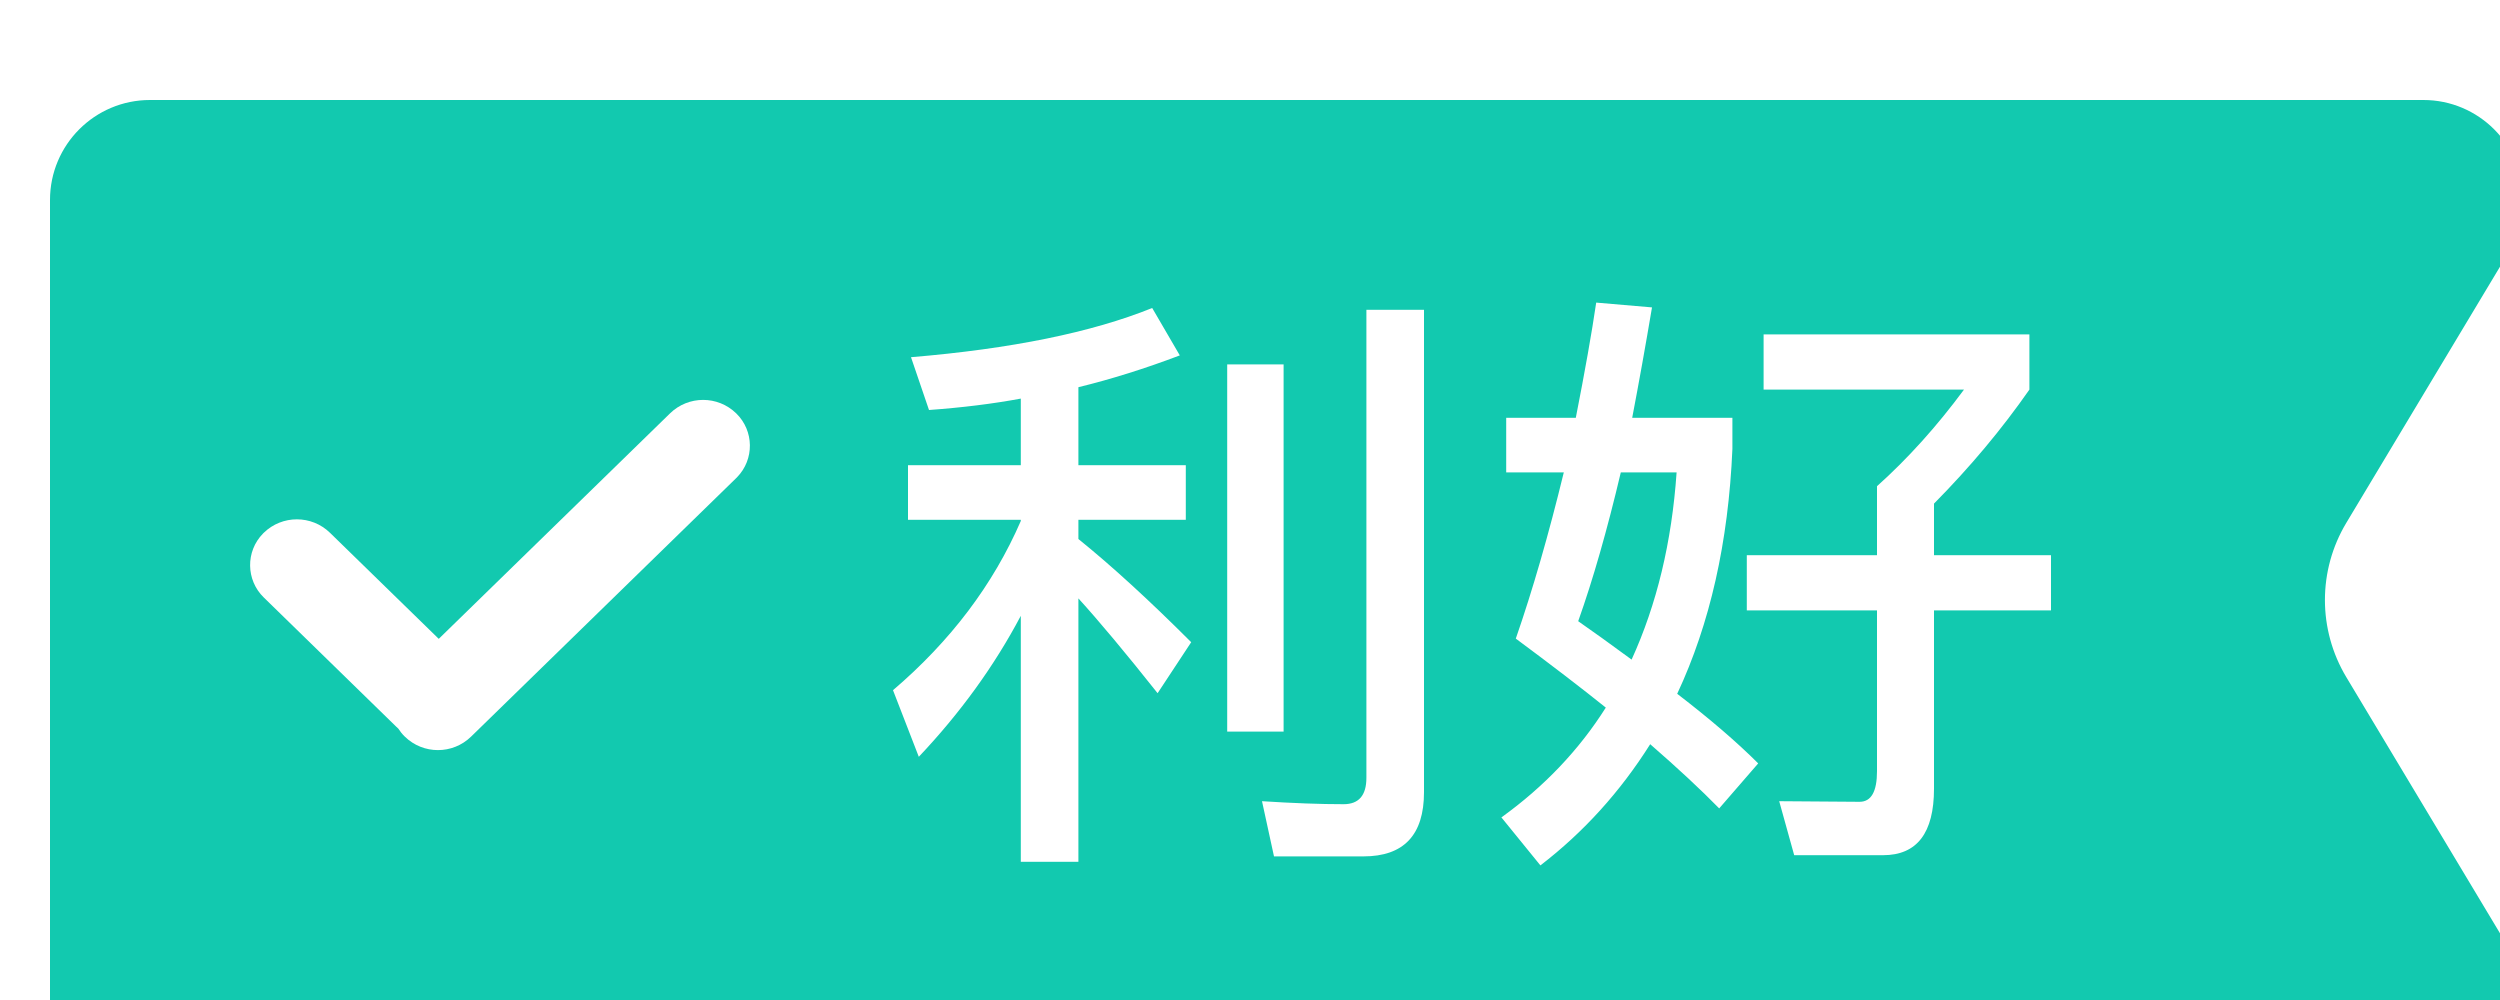 <?xml version="1.0" encoding="UTF-8"?>
<svg width="50px" height="20px" viewBox="0 0 50 20" version="1.1" xmlns="http://www.w3.org/2000/svg" xmlns:xlink="http://www.w3.org/1999/xlink">
    <!-- Generator: Sketch 52.5 (67469) - http://www.bohemiancoding.com/sketch -->
    <title>风险等级/利好</title>
    <desc>Created with Sketch.</desc>
    <defs>
        <filter x="-24.0%" y="-60.0%" width="148.0%" height="220.0%" filterUnits="objectBoundingBox" id="filter-1">
            <feOffset dx="1" dy="2" in="SourceAlpha" result="shadowOffsetOuter1"></feOffset>
            <feGaussianBlur stdDeviation="2" in="shadowOffsetOuter1" result="shadowBlurOuter1"></feGaussianBlur>
            <feColorMatrix values="0 0 0 0 0.071   0 0 0 0 0.788   0 0 0 0 0.686  0 0 0 0.15 0" type="matrix" in="shadowBlurOuter1" result="shadowMatrixOuter1"></feColorMatrix>
            <feMerge>
                <feMergeNode in="shadowMatrixOuter1"></feMergeNode>
                <feMergeNode in="SourceGraphic"></feMergeNode>
            </feMerge>
        </filter>
    </defs>
    <g id="风险等级/利好" stroke="none" stroke-width="1" fill="none" fill-rule="evenodd">
        <g id="Group" filter="url(#filter-1)">
            <path d="M2,-1.92351581e-14 L47.468,-7.54951657e-15 C48.572,-1.16766419e-14 49.468,0.895 49.468,2 C49.468,2.362 49.369,2.718 49.183,3.029 L45.926,8.457 C45.356,9.407 45.356,10.593 45.926,11.543 L49.183,16.971 C49.751,17.918 49.444,19.147 48.497,19.715 C48.186,19.901 47.83,20 47.468,20 L2,20 C0.895,20 5.07683657e-15,19.105 1.99840144e-15,18 L6.88338275e-15,2 C6.748112e-15,0.895 0.895,-1.93370191e-14 2,-1.95399252e-14 Z" id="Rectangle" fill="#12C9AF" fill-rule="nonzero"></path>
            <path d="M7.775,10.777 L12.4,6.268 C12.768,5.908 13.357,5.908 13.725,6.268 C14.082,6.616 14.09,7.188 13.741,7.545 C13.736,7.55 13.731,7.555 13.725,7.561 L8.422,12.732 C8.053,13.092 7.465,13.092 7.096,12.732 C7.045,12.683 7.002,12.628 6.965,12.571 C6.952,12.559 6.939,12.547 6.926,12.535 L4.275,9.949 C3.918,9.601 3.91,9.029 4.259,8.672 C4.264,8.667 4.269,8.662 4.275,8.656 C4.643,8.297 5.232,8.297 5.6,8.656 L7.775,10.777 Z" id="Combined-Shape" fill="#FFFFFF" fill-rule="nonzero"></path>
            <path d="M17.16,7.304 L19.416,7.304 L19.416,5.972 C18.856,6.076 18.244,6.152 17.58,6.2 L17.22,5.144 C19.228,4.976 20.836,4.648 22.044,4.16 L22.596,5.108 C21.9,5.372 21.224,5.584 20.568,5.744 L20.568,7.304 L22.716,7.304 L22.716,8.396 L20.568,8.396 L20.568,8.78 C21.232,9.316 21.984,10.004 22.824,10.844 L22.152,11.864 C21.504,11.048 20.976,10.416 20.568,9.968 L20.568,15.236 L19.416,15.236 L19.416,10.316 C18.888,11.316 18.208,12.256 17.376,13.136 L16.86,11.804 C18.012,10.82 18.864,9.692 19.416,8.42 L19.416,8.396 L17.16,8.396 L17.16,7.304 Z M23.544,5.288 L24.672,5.288 L24.672,12.632 L23.544,12.632 L23.544,5.288 Z M24.48,15.128 L24.24,14.024 C24.864,14.064 25.408,14.084 25.872,14.084 C26.176,14.084 26.328,13.908 26.328,13.556 L26.328,4.196 L27.48,4.196 L27.48,13.844 C27.48,14.7 27.076,15.128 26.268,15.128 L24.48,15.128 Z M32.04,4.148 C31.912,4.908 31.78,5.644 31.644,6.356 L33.648,6.356 L33.648,6.98 C33.568,8.844 33.2,10.476 32.544,11.876 C33.2,12.38 33.74,12.844 34.164,13.268 L33.384,14.168 C33.016,13.792 32.556,13.364 32.004,12.884 C31.404,13.836 30.672,14.644 29.808,15.308 L29.028,14.348 C29.884,13.732 30.58,13 31.116,12.152 C30.628,11.76 30.028,11.3 29.316,10.772 C29.652,9.804 29.972,8.696 30.276,7.448 L29.124,7.448 L29.124,6.356 L30.516,6.356 C30.7,5.42 30.836,4.652 30.924,4.052 L32.04,4.148 Z M31.632,11.192 C32.136,10.088 32.436,8.84 32.532,7.448 L31.416,7.448 C31.144,8.6 30.86,9.592 30.564,10.424 C30.852,10.624 31.208,10.88 31.632,11.192 Z M33.936,9.104 L36.54,9.104 L36.54,7.724 C37.156,7.172 37.736,6.528 38.28,5.792 L34.272,5.792 L34.272,4.688 L39.588,4.688 L39.588,5.792 C39.036,6.584 38.4,7.344 37.68,8.072 L37.68,9.104 L40.02,9.104 L40.02,10.208 L37.68,10.208 L37.68,13.772 C37.68,14.66 37.34,15.104 36.66,15.104 L34.884,15.104 L34.584,14.024 L36.192,14.036 C36.424,14.036 36.54,13.832 36.54,13.424 L36.54,10.208 L33.936,10.208 L33.936,9.104 Z" id="利好" fill="#FFFFFF"></path>
        </g>
    </g>
</svg>
